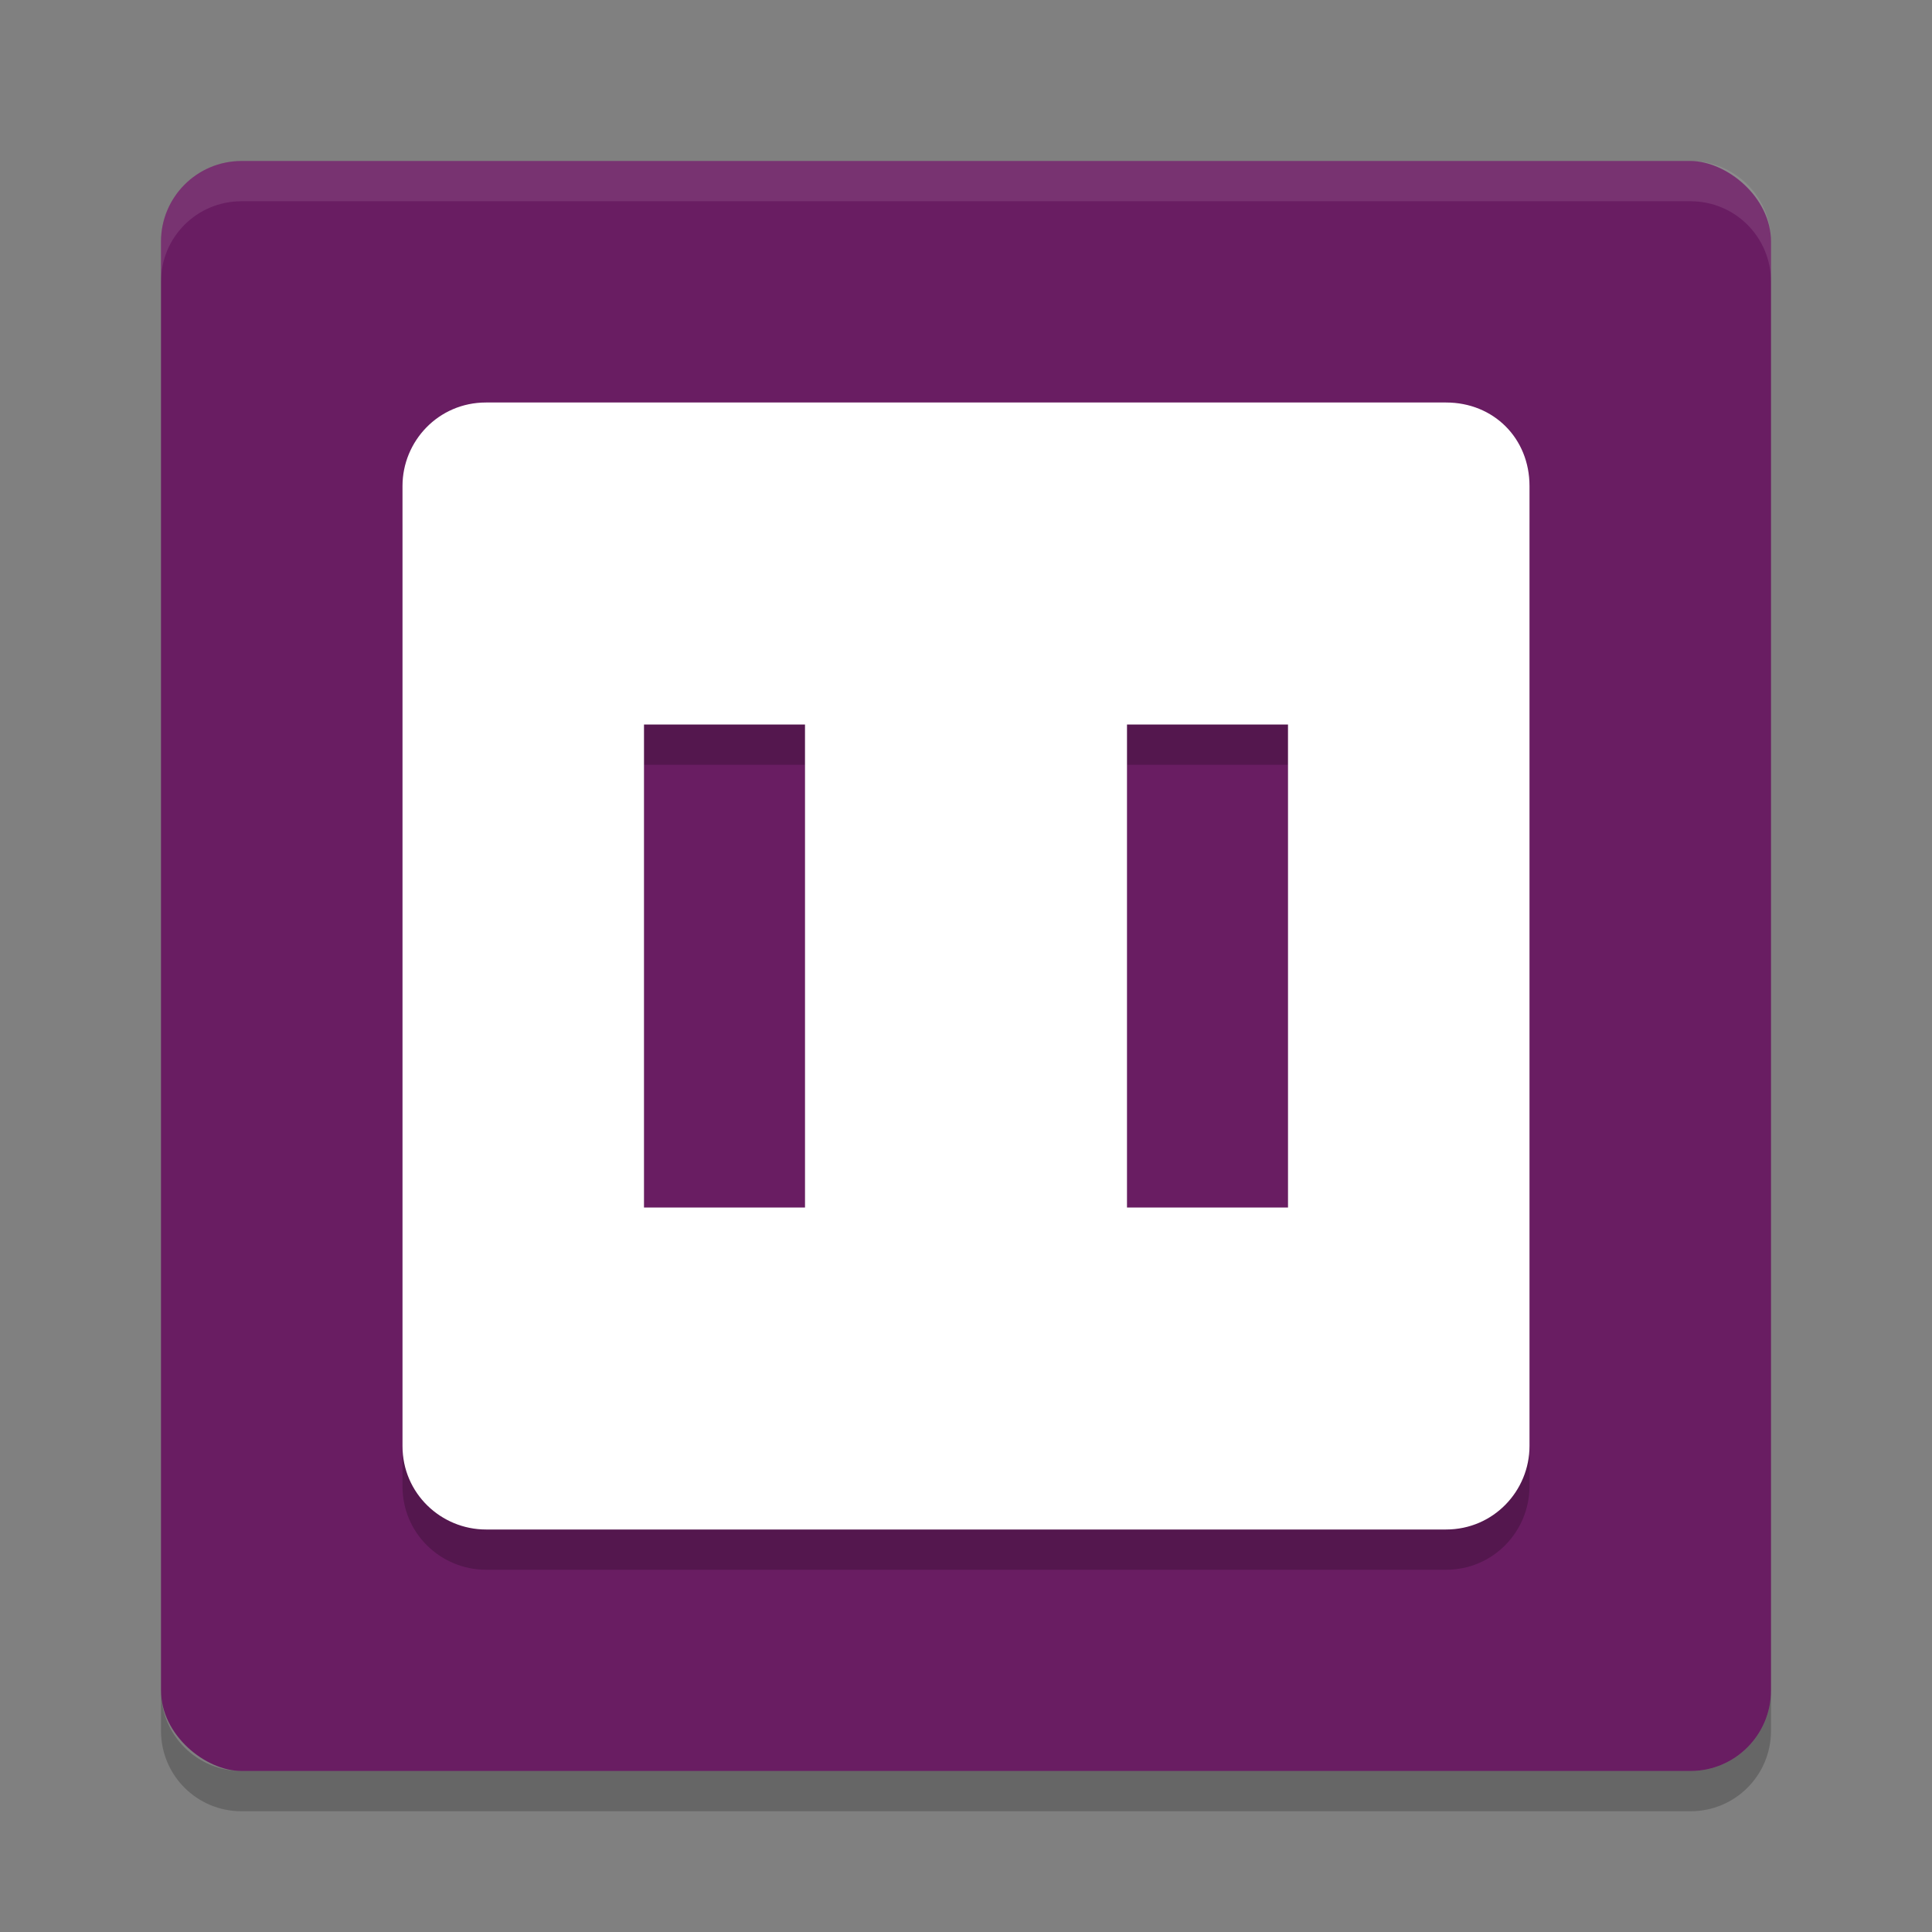 <svg xmlns="http://www.w3.org/2000/svg" width="24" height="24" version="1">
 <rect width="100%" height="100%" fill="#808080" stroke="none"/>
 <rect style="fill:#691d62" width="20" height="20" x="-22" y="-22" rx="1" ry="1" transform="matrix(0,-1,-1,0,0,0)"/>
 <path style="fill:#ffffff;opacity:0.1" d="M 3,2 C 2.446,2 2,2.446 2,3 v 0.5 c 0,-0.554 0.446,-1 1,-1 h 18 c 0.554,0 1,0.446 1,1 V 3 C 22,2.446 21.554,2 21,2 Z"/>
 <path style="opacity:0.2" d="m 3,22.5 c -0.554,0 -1,-0.446 -1,-1 V 21 c 0,0.554 0.446,1 1,1 h 18 c 0.554,0 1,-0.446 1,-1 v 0.5 c 0,0.554 -0.446,1 -1,1 z"/>
 <path style="opacity:0.2" d="M 6.037,5.5 C 5.445,5.5 5,5.982 5,6.537 V 18.463 C 5,19.055 5.482,19.5 6.037,19.5 H 17.963 C 18.555,19.5 19,19.018 19,18.463 V 6.537 C 19,5.945 18.555,5.5 17.963,5.5 Z M 8,9.5 h 2 v 6 H 8 Z m 6,0 h 2 v 6 h -2 z"/>
 <path style="fill:#ffffff" d="M 6.037,5 C 5.445,5 5,5.482 5,6.037 V 17.963 C 5,18.555 5.482,19 6.037,19 H 17.963 C 18.555,19 19,18.518 19,17.963 V 6.037 C 19,5.445 18.555,5 17.963,5 Z M 8,9 h 2 v 6 H 8 Z m 6,0 h 2 v 6 h -2 z"/>
</svg>
